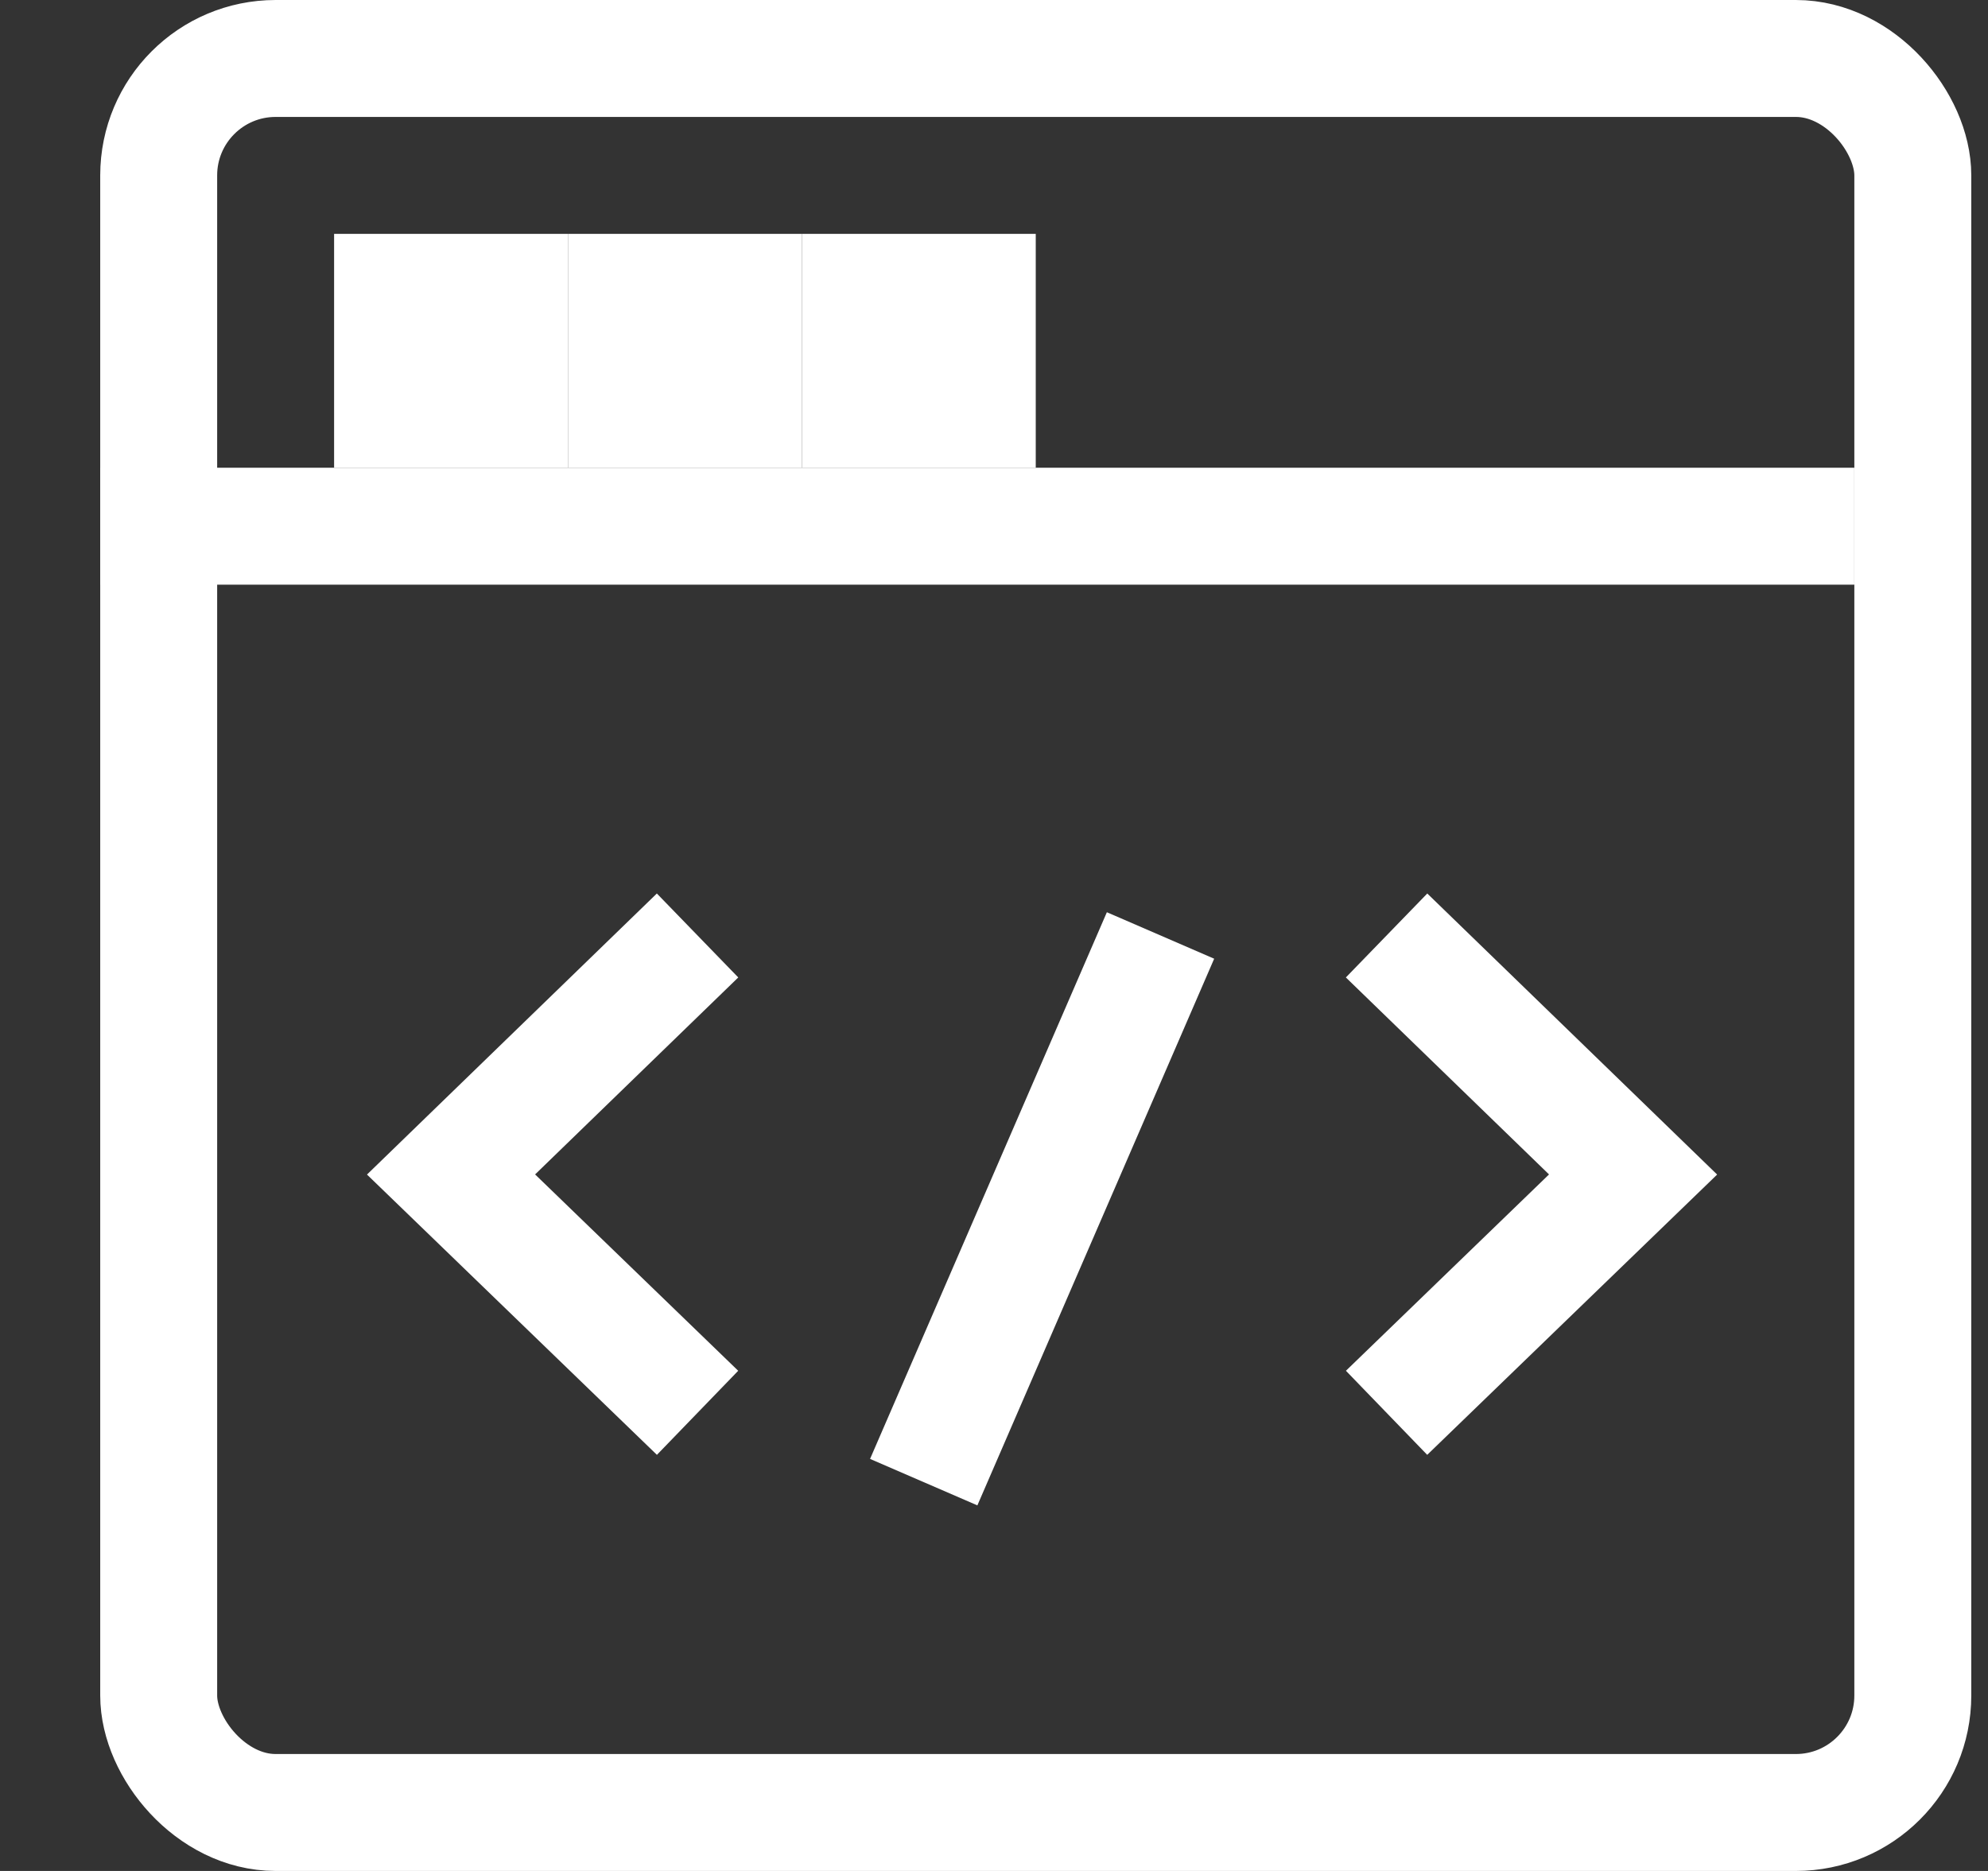 <?xml version="1.0" encoding="UTF-8"?>
<svg width="17px" height="16px" viewBox="0 0 17 16" version="1.1" xmlns="http://www.w3.org/2000/svg" xmlns:xlink="http://www.w3.org/1999/xlink">
    <rect x="0" y="0" width="17" height="16" fill="#333333" stroke="none"/>
    <!-- Generator: Sketch 63.1 (92452) - https://sketch.com -->
    <title>编组 2</title>
    <desc>Created with Sketch.</desc>
    <g id="TE" stroke="none" stroke-width="1" fill="none" fill-rule="evenodd">
        <g id="pc" transform="translate(-1752, -19)" stroke="#FFFFFF">
            <g id="编组-23" transform="translate(1477, 2)">
                <g id="编组-9" transform="translate(152, 17)">
                    <g id="编组-2" transform="translate(123.857, 0)">
                        <rect id="矩形" x="0.5" y="0.5" width="15" height="15" rx="1"></rect>
                        <rect id="矩形" fill="#D8D8D8" x="2.5" y="2.5" width="1" height="1"></rect>
                        <rect id="矩形备份" fill="#D8D8D8" x="4.5" y="2.5" width="1" height="1"></rect>
                        <rect id="矩形备份-2" fill="#D8D8D8" x="6.5" y="2.5" width="1" height="1"></rect>
                        <line x1="0.5" y1="4.5" x2="14.5" y2="4.5" id="直线" stroke-linecap="square"></line>
                        <polyline id="路径-2" points="11 8 13.108 10.044 11 12.082"></polyline>
                        <polyline id="路径-2备份" transform="translate(4.054, 10.041) scale(-1, 1) translate(-4.054, -10.041) " points="3 8 5.108 10.044 3 12.082"></polyline>
                        <line x1="9.067" y1="8" x2="7.042" y2="12.675" id="路径-3"></line>
                    </g>
                </g>
            </g>
        </g>
    </g>
</svg>